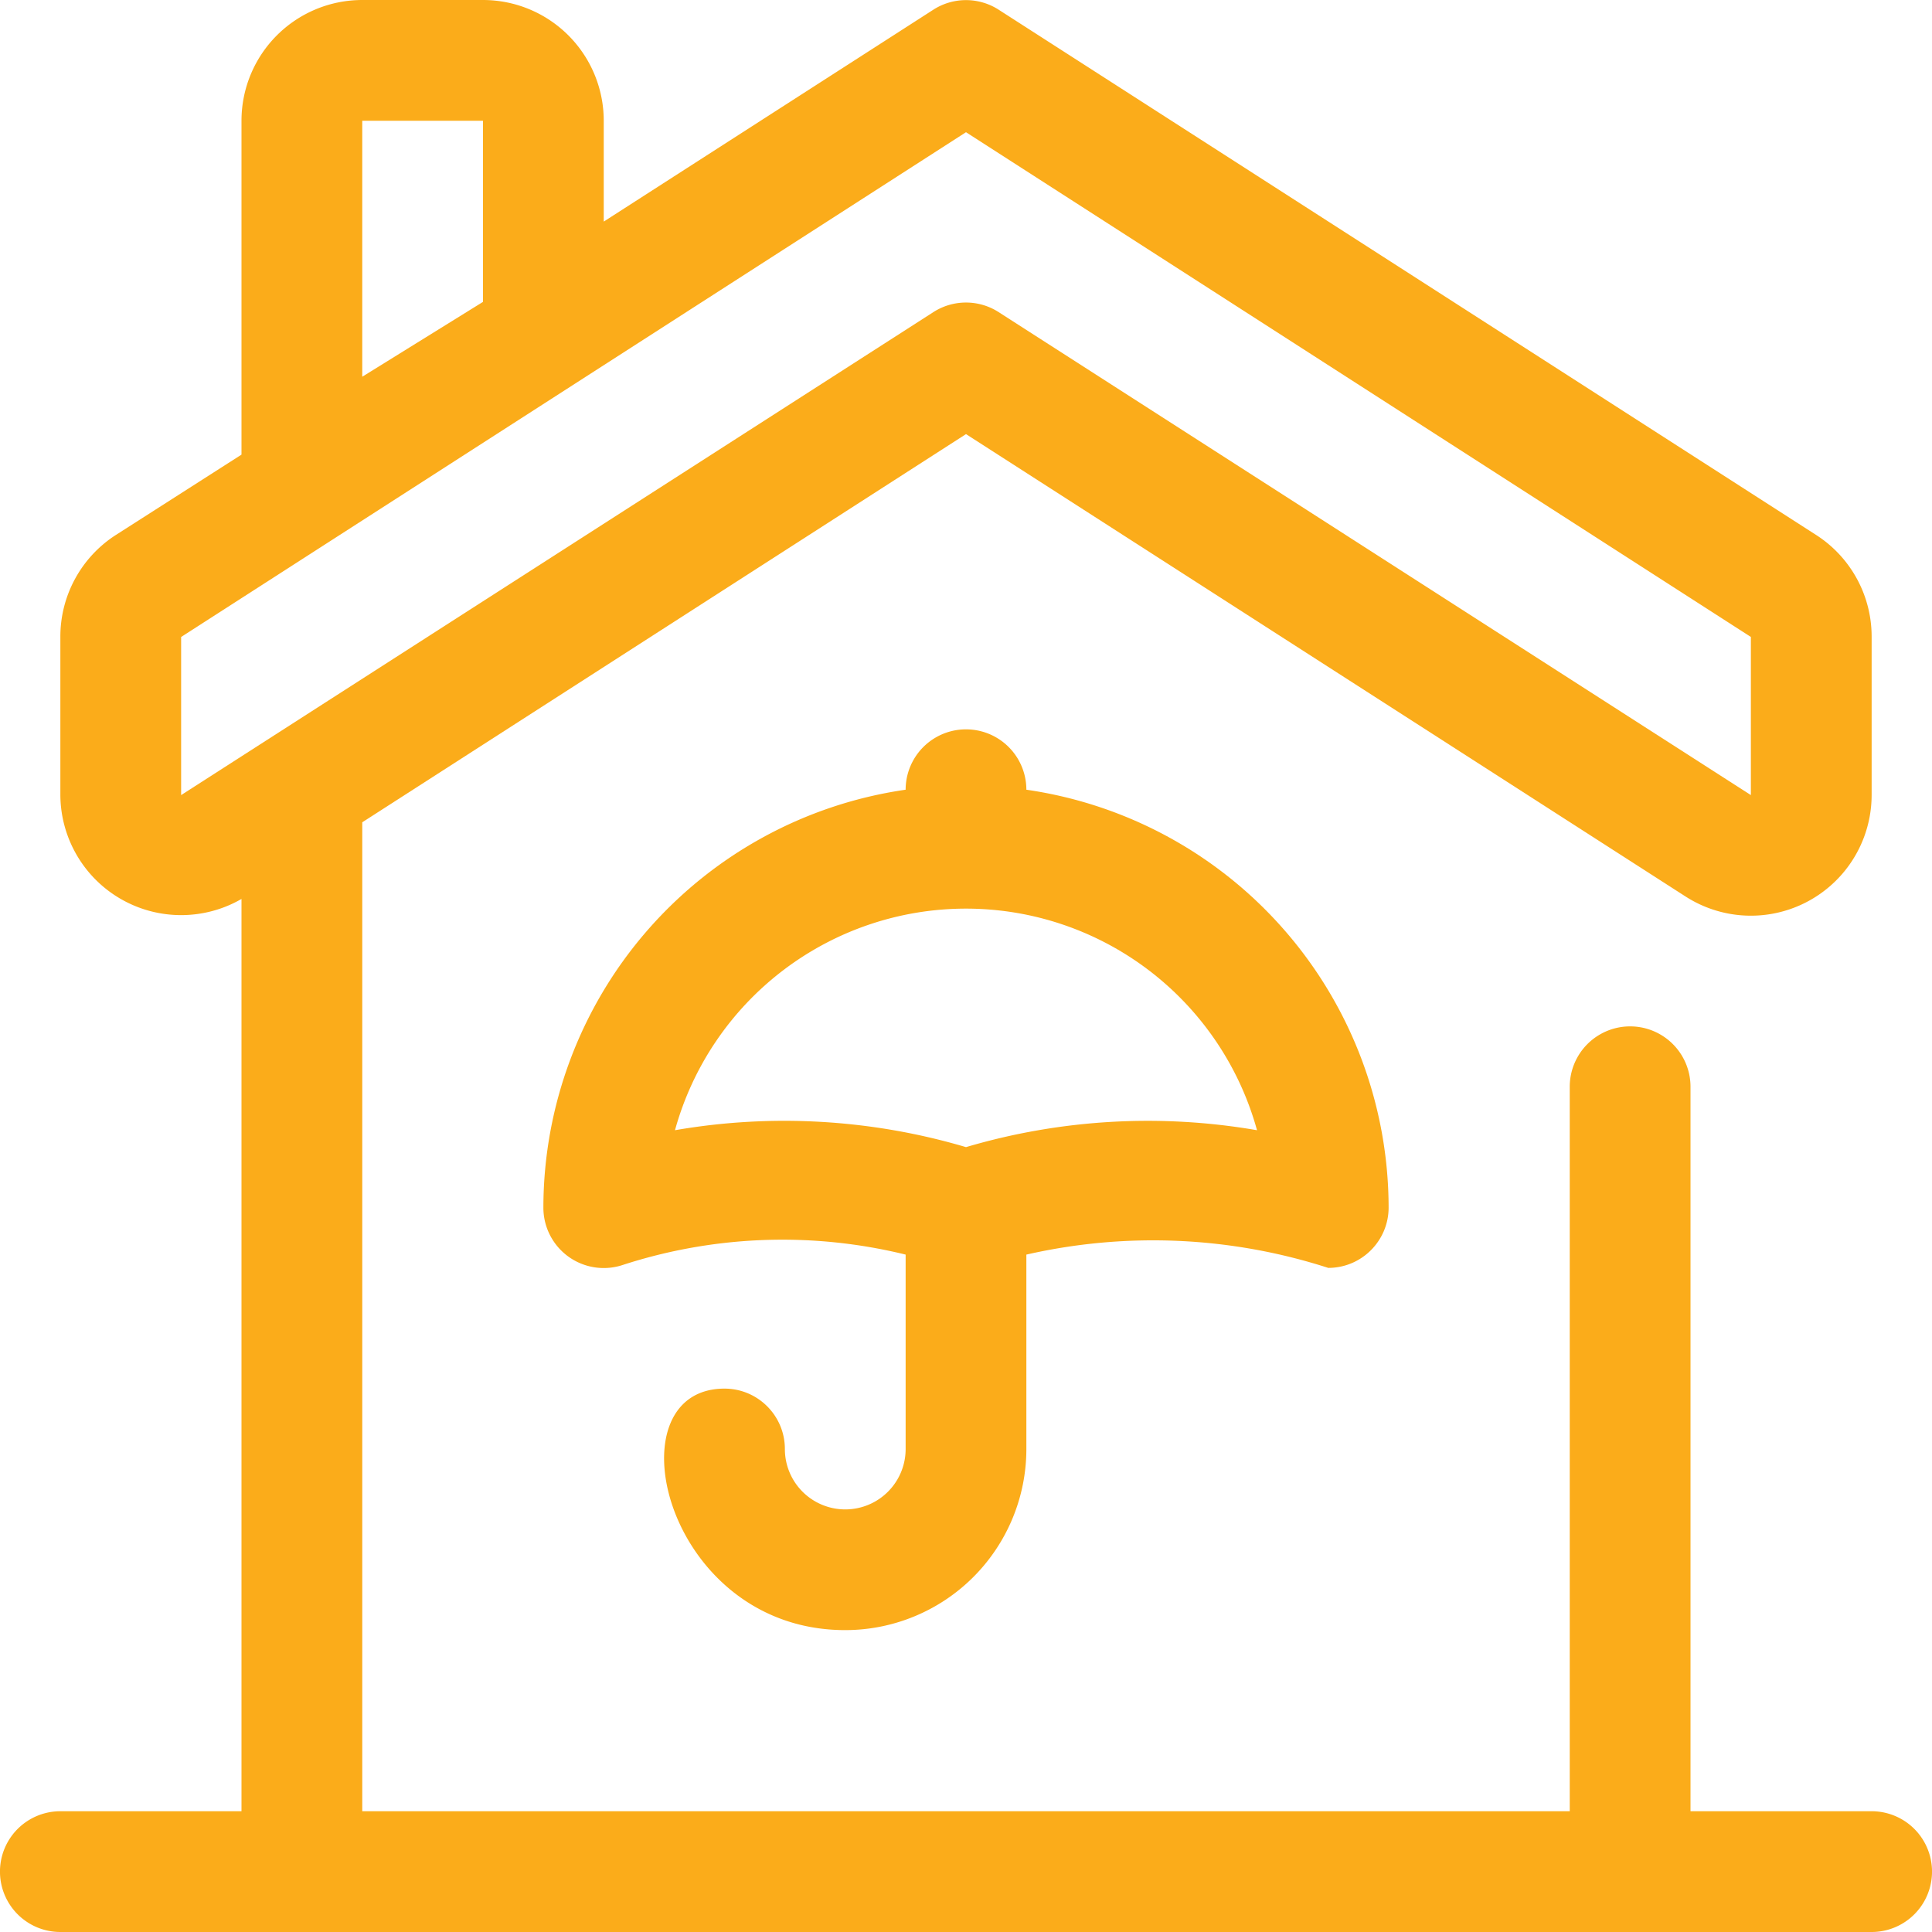 <svg xmlns="http://www.w3.org/2000/svg" width="47.082" height="47.082" viewBox="72.459 300.459 47.082 47.082"><g data-name="3d2ca86f299e21edb6d280de70b80e9b"><path d="M97.471 319.704a1.471 1.471 0 0 0-2.942 0 10.3 10.3 0 0 0-8.828 10.181 1.471 1.471 0 0 0 1.942 1.398 12.594 12.594 0 0 1 6.886-.25v4.738a1.471 1.471 0 0 1-2.943 0c0-.813-.659-1.472-1.471-1.472-2.81 0-1.472 5.885 2.942 5.885a4.414 4.414 0 0 0 4.414-4.413v-4.738a13.904 13.904 0 0 1 7.357.324c.812 0 1.471-.66 1.471-1.472a10.3 10.3 0 0 0-8.828-10.181ZM96 328.414a15.61 15.61 0 0 0-7.092-.412 7.357 7.357 0 0 1 14.184 0 15.625 15.625 0 0 0-7.092.412Z" fill="#fbac1a" fill-rule="evenodd" data-name="Path 6267"/><path d="M118.07 344.598h-4.414v-17.655a1.471 1.471 0 0 0-2.943 0v17.655H81.287v-24.1L96 311.038l17.538 11.27a2.943 2.943 0 0 0 4.532-2.472v-3.855a2.943 2.943 0 0 0-1.354-2.486l-19.921-12.8a1.471 1.471 0 0 0-1.59 0l-8.033 5.164v-2.457a2.943 2.943 0 0 0-2.943-2.943h-2.942a2.943 2.943 0 0 0-2.943 2.943v8.136l-3.06 1.957a2.943 2.943 0 0 0-1.354 2.486v3.855a2.943 2.943 0 0 0 4.414 2.53v22.232H73.93a1.471 1.471 0 0 0 0 2.943h44.14a1.471 1.471 0 0 0 0-2.943Zm-36.783-41.196h2.942v4.414l-2.942 1.824v-6.238Zm-4.414 12.58L96 303.681l19.127 12.3v3.854l-18.332-11.77a1.471 1.471 0 0 0-1.59 0l-18.332 11.77v-3.855Z" fill="#fbac1a" fill-rule="evenodd" data-name="Path 6268"/></g></svg>